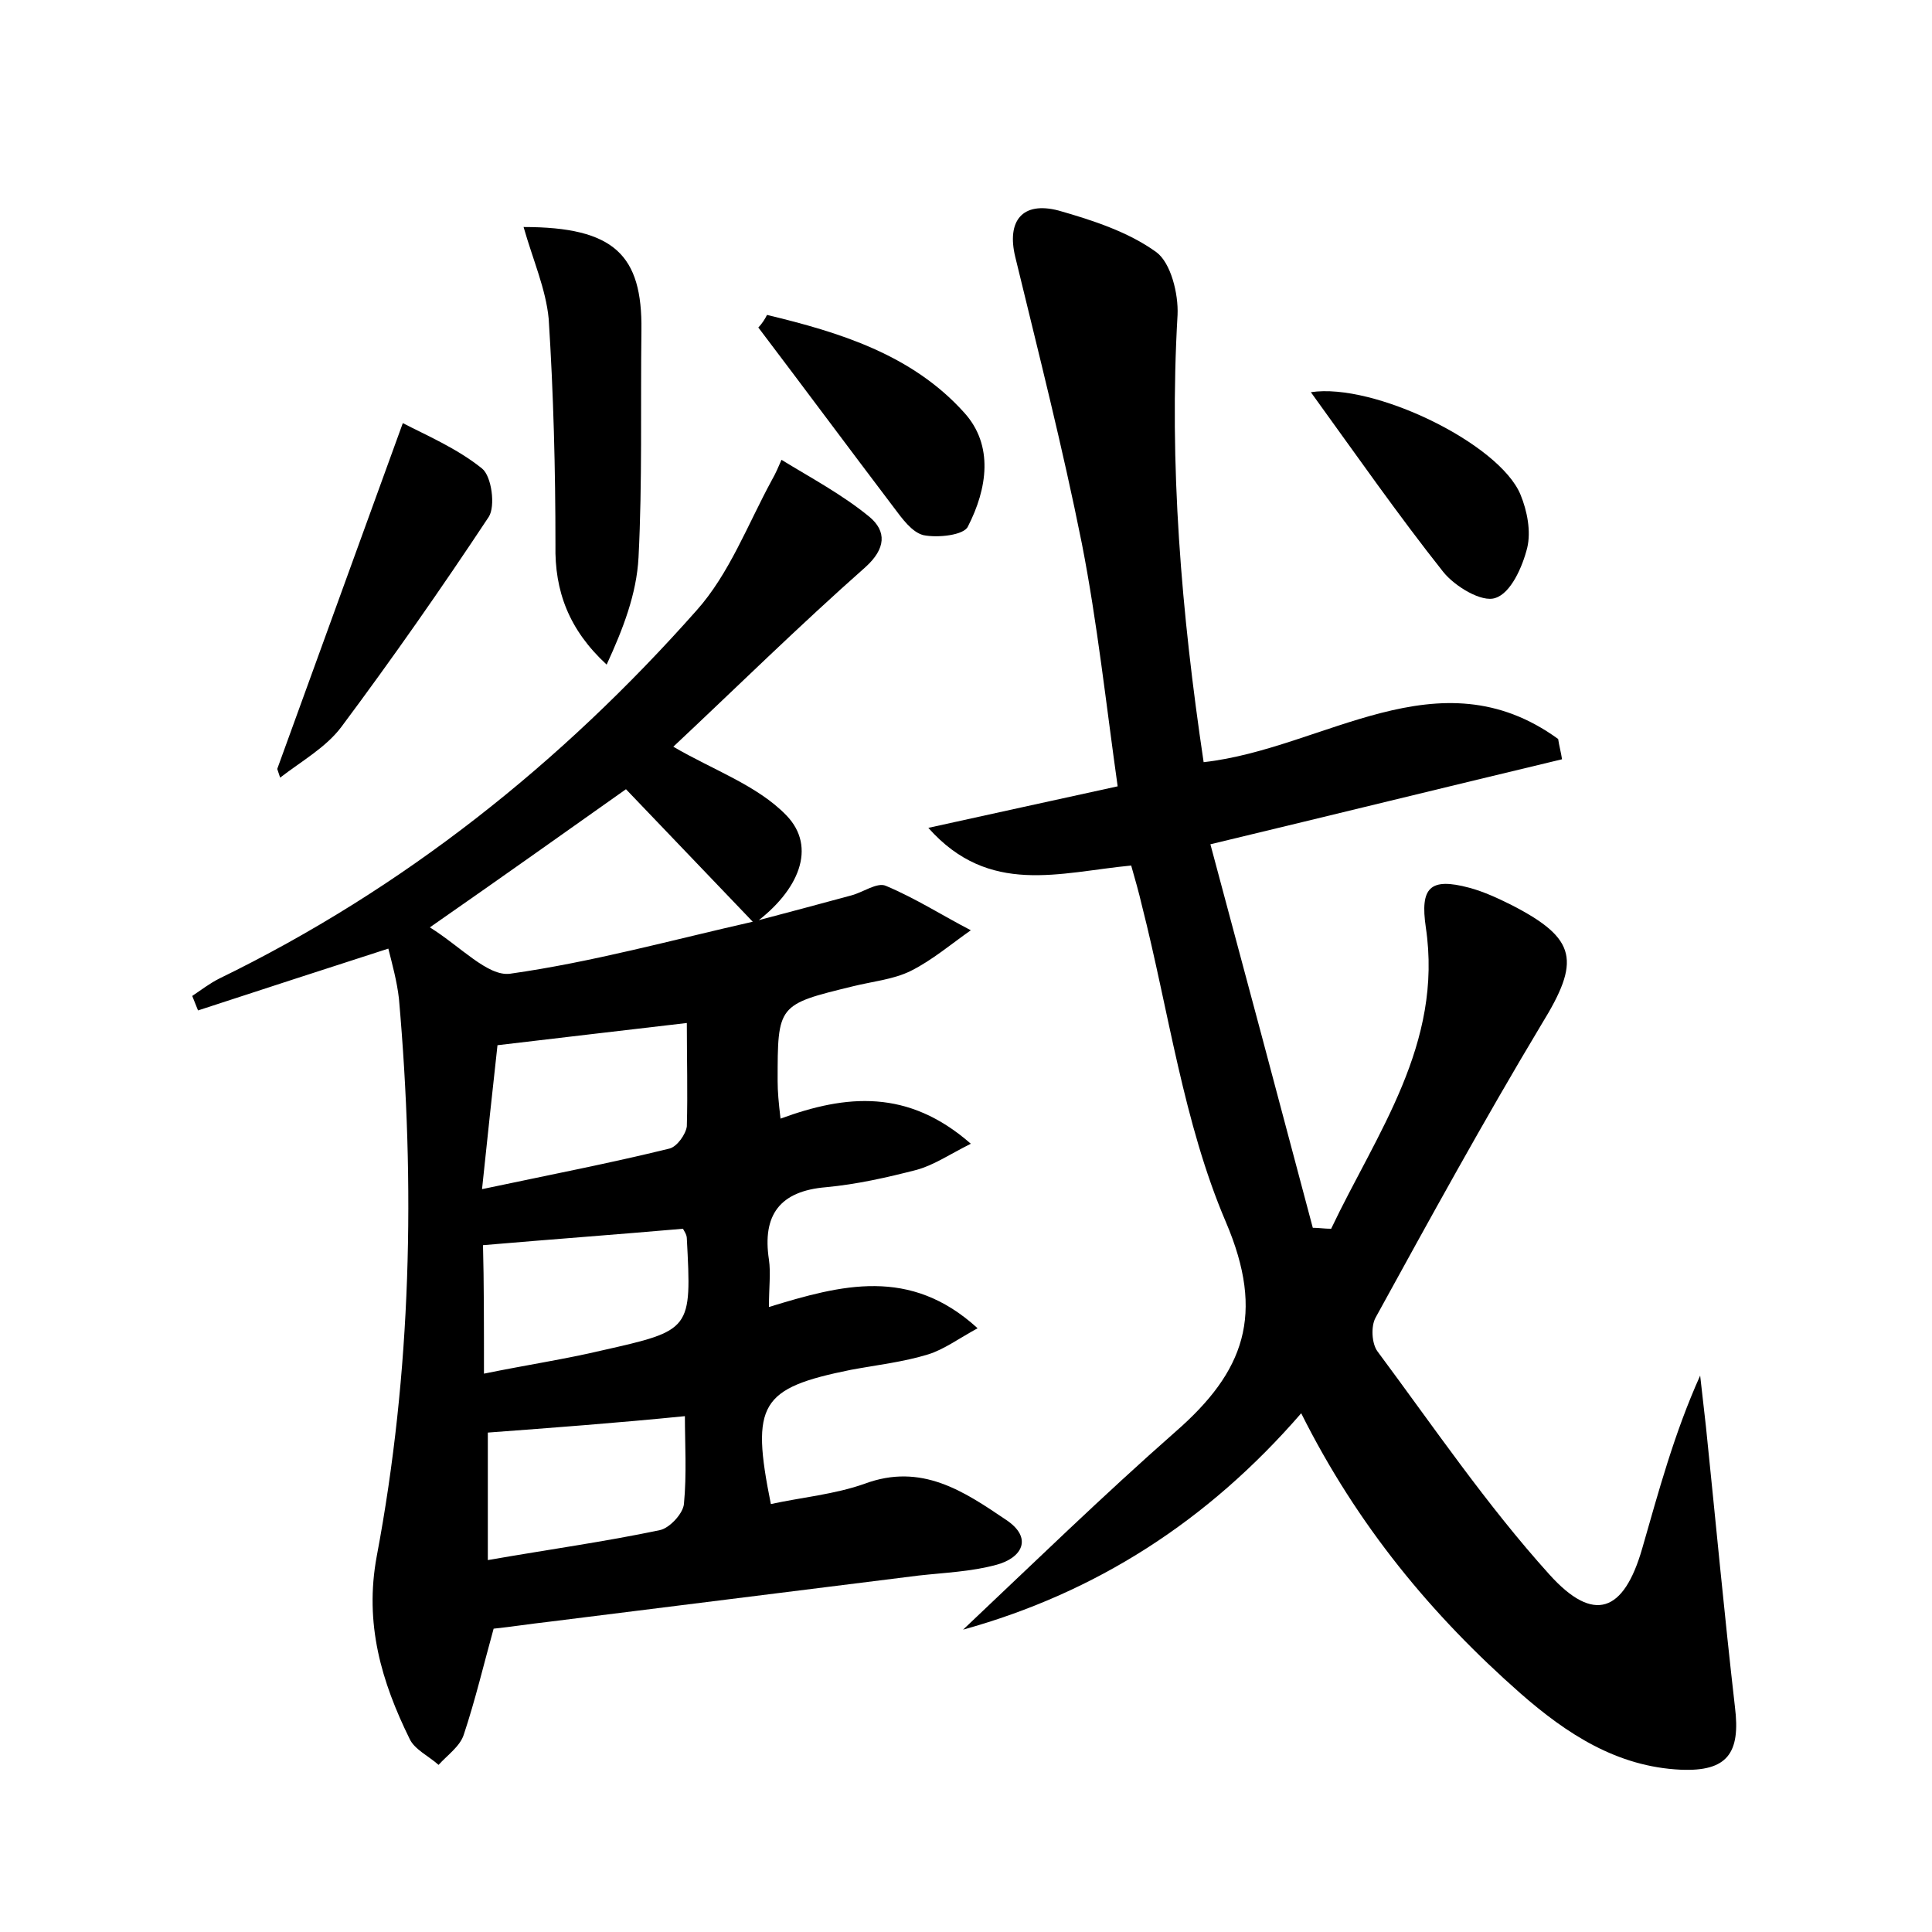 <?xml version="1.0" encoding="utf-8"?>
<!-- Generator: Adobe Illustrator 22.0.0, SVG Export Plug-In . SVG Version: 6.00 Build 0)  -->
<svg version="1.1" id="图层_1" xmlns="http://www.w3.org/2000/svg" xmlns:xlink="http://www.w3.org/1999/xlink" x="0px" y="0px"
	 viewBox="0 0 200 200" style="enable-background:new 0 0 200 200;" xml:space="preserve">
<style type="text/css">
	.st0{fill:#FFFFFF;}
</style>
<g>
	
	<path d="M78,95.4c3.4-0.9,6.8-1.8,10.1-2.7c1.2-0.3,2.7-1.4,3.6-1c3.1,1.3,5.9,3.1,8.8,4.6c-2,1.4-4,3.1-6.2,4.2
		c-1.8,0.9-4,1.1-6,1.6c-7.8,1.9-7.8,1.9-7.8,9.8c0,1.1,0.1,2.2,0.3,3.9c6.8-2.5,13.2-3.1,19.7,2.6c-2.2,1.1-3.8,2.2-5.6,2.7
		c-3.1,0.8-6.2,1.5-9.4,1.8c-4.8,0.4-6.6,2.9-5.9,7.5c0.2,1.4,0,2.8,0,4.9c7.5-2.3,14.6-4.2,21.6,2.2c-2,1.1-3.5,2.2-5.1,2.7
		c-2.6,0.8-5.3,1.1-8,1.6c-9.4,1.9-10.4,3.5-8.3,13.9c3.2-0.7,6.6-1,9.7-2.1c5.9-2.2,10.3,0.8,14.6,3.7c2.9,1.9,1.7,4-1,4.7
		c-2.6,0.7-5.3,0.8-8,1.1c-12.8,1.6-25.6,3.2-38.4,4.8c-1.8,0.2-3.7,0.5-5.6,0.7c-1,3.6-1.9,7.4-3.1,11c-0.4,1.2-1.7,2.1-2.6,3.1
		c-1-0.9-2.5-1.6-3-2.7c-2.9-5.9-4.7-11.9-3.4-18.9c3.6-19.1,4-38.4,2.3-57.7c-0.2-1.8-0.7-3.6-1.1-5.2c-6.8,2.2-13.3,4.3-19.7,6.4
		c-0.2-0.5-0.4-1-0.6-1.5c0.9-0.6,1.8-1.3,2.8-1.8C41.8,92,58.1,79,72.1,63.2c3.4-3.8,5.3-8.9,7.8-13.5c0.4-0.7,0.7-1.4,1-2.1
		c3.1,1.9,6.3,3.6,9.1,5.9c1.8,1.5,1.7,3.3-0.4,5.2c-6.9,6.1-13.5,12.6-19.9,18.6c4.1,2.4,8.7,4,11.7,7.1c3.2,3.3,1.3,7.8-3.3,11.2
		c-4.4-4.6-8.8-9.2-13.3-13.9c-5.8,4.1-12.4,8.8-20.3,14.3c3.2,2,6,5.1,8.3,4.8C61.3,99.6,69.6,97.3,78,95.4z M71.1,105.9
		c-6.8,0.8-12.9,1.5-19.6,2.3c-0.5,4.5-1,9.2-1.6,14.9c7.1-1.5,13.3-2.7,19.4-4.2c0.8-0.2,1.7-1.5,1.8-2.3
		C71.2,113.1,71.1,109.6,71.1,105.9z M50.5,148.3c0,3.7,0,8.2,0,13.2c6.3-1.1,12.1-1.9,17.8-3.1c1-0.2,2.4-1.7,2.5-2.7
		c0.3-3.1,0.1-6.3,0.1-9.1C63.9,147.3,57.2,147.8,50.5,148.3z M50.1,142.2c4.4-0.9,8.4-1.5,12.2-2.4c9.3-2.1,9.3-2.1,8.8-11.6
		c0-0.4-0.3-0.8-0.4-1c-6.9,0.6-13.7,1.1-20.7,1.7C50.1,132.7,50.1,137.1,50.1,142.2z"/>
	<path d="M99.7,168.7c7.3-6.9,14.5-13.9,22-20.5c7.1-6.2,9.3-12.1,5.2-21.7c-4.4-10.3-5.9-21.8-8.7-32.8c-0.3-1.3-0.7-2.7-1.1-4.1
		c-7.4,0.7-14.7,3.2-21-3.9c6.4-1.4,12.7-2.8,19.6-4.3c-1.2-8.5-2.1-16.9-3.7-25.1c-2-10-4.5-19.8-6.9-29.7
		c-0.9-3.7,0.7-5.8,4.5-4.8c3.5,1,7.2,2.2,10.1,4.3c1.5,1.1,2.3,4.3,2.2,6.5c-0.9,15.5,0.4,30.9,2.7,46.3
		c12.5-1.4,24.3-11.4,36.7-2.4c0.1,0.7,0.3,1.4,0.4,2.1c-11.7,2.8-23.5,5.7-36.4,8.8c3.6,13.4,7.1,26.5,10.6,39.7
		c0.6,0,1.2,0.1,1.9,0.1c4.7-9.9,11.6-19.1,9.8-31.2c-0.6-4.1,0.4-5.2,4.5-4.1c1.5,0.4,3,1.1,4.4,1.8c6.8,3.5,7.1,5.8,3.1,12.3
		c-6,10-11.6,20.2-17.2,30.4c-0.5,0.9-0.4,2.7,0.2,3.5c5.8,7.8,11.3,15.9,17.8,23.1c4.6,5.1,7.7,3.9,9.6-2.7
		c1.7-5.9,3.3-11.9,6-17.9c0.2,1.8,0.4,3.5,0.6,5.3c1,9.7,1.9,19.4,3,29c0.6,4.8-0.8,6.7-5.6,6.5c-6.6-0.3-11.8-3.7-16.6-7.9
		c-9.2-8.1-16.9-17.4-22.7-29C125,157.5,113.4,164.9,99.7,168.7z"/>
	<path d="M54.2,23.5c9.4,0,12.3,2.9,12.2,10.7c-0.1,7.8,0.1,15.7-0.3,23.5c-0.2,3.8-1.6,7.4-3.3,11.1c-3.9-3.6-5.4-7.6-5.3-12.4
		c0-7.8-0.2-15.6-0.7-23.4C56.5,29.9,55.2,27,54.2,23.5z"/>
	<path d="M28.7,79.6c4.2-11.6,8.4-23.1,13-35.8c2.3,1.2,5.6,2.6,8.2,4.7c1,0.8,1.4,3.9,0.7,5c-4.9,7.4-10,14.7-15.3,21.8
		c-1.6,2.1-4.1,3.5-6.3,5.2C28.9,80.2,28.8,79.9,28.7,79.6z"/>
	<path d="M79.4,32.6c7.5,1.8,15,4.1,20.4,10.1c3.1,3.4,2.4,7.9,0.4,11.8c-0.4,0.9-3.1,1.2-4.6,0.9c-1.2-0.3-2.2-1.7-3.1-2.9
		c-4.7-6.2-9.3-12.4-14-18.6C78.9,33.5,79.2,33,79.4,32.6z"/>
	<path d="M135.7,40.6c6.5-1,19.5,5.3,21.7,10.6c0.7,1.7,1.1,3.8,0.7,5.5c-0.5,2-1.7,4.7-3.3,5.2c-1.4,0.5-4.2-1.2-5.4-2.7
		C144.8,53.4,140.4,47.1,135.7,40.6z"/>
	
	
	
	
</g>
</svg>
